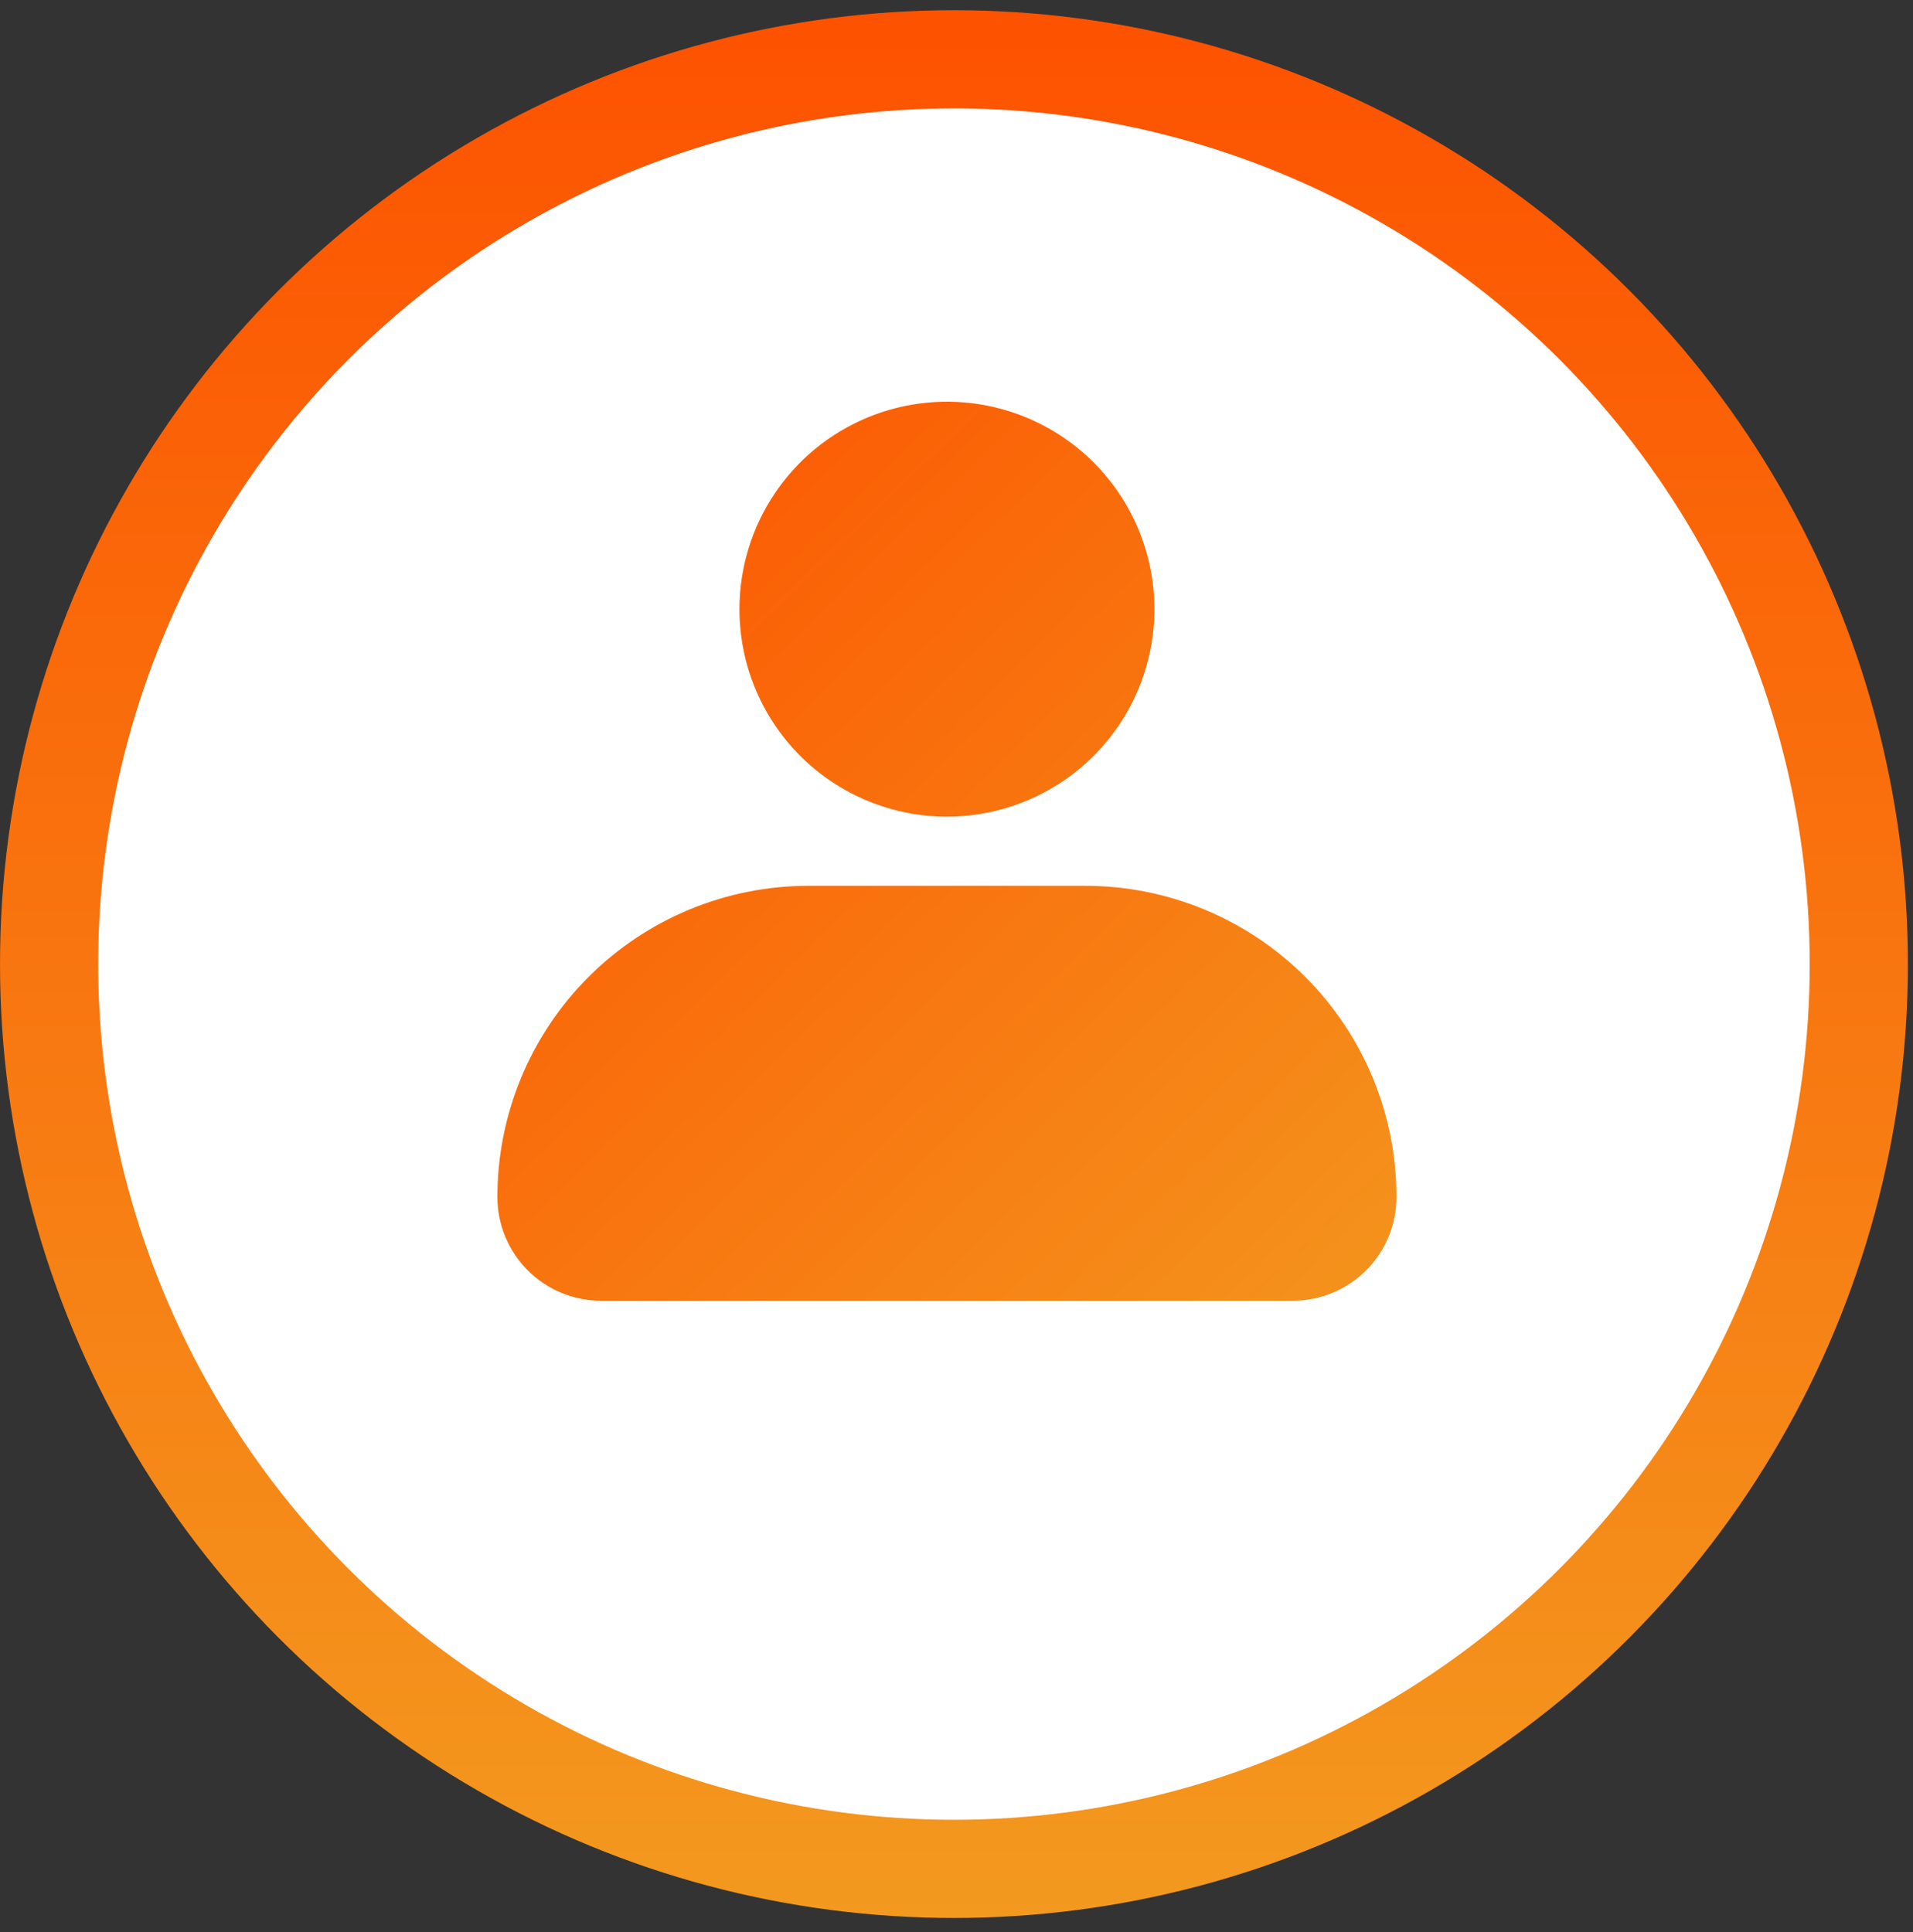 <svg width="100" height="101" viewBox="0 0 100 101" fill="none" xmlns="http://www.w3.org/2000/svg">
<rect x="0" y="0" width="100" height="101" fill="#333333" stroke="none"/>
<circle cx="49.867" cy="50.4" r="47.3" fill="white" stroke="url(#paint0_linear_0_1)" stroke-width="5.133"/>
<path d="M38.654 31.846C38.654 29.701 39.29 27.604 40.482 25.82C41.673 24.037 43.367 22.646 45.349 21.826C47.331 21.005 49.512 20.79 51.616 21.208C53.72 21.627 55.653 22.66 57.169 24.177C58.686 25.694 59.719 27.626 60.138 29.73C60.556 31.834 60.342 34.015 59.52 35.997C58.7 37.979 57.309 39.673 55.526 40.864C53.742 42.056 51.645 42.692 49.5 42.692C46.623 42.692 43.865 41.55 41.831 39.516C39.797 37.481 38.654 34.723 38.654 31.846ZM67.577 68H31.423C29.985 68 28.605 67.429 27.588 66.412C26.571 65.395 26 64.015 26 62.577C26 58.262 27.714 54.124 30.765 51.073C33.816 48.022 37.954 46.308 42.269 46.308H56.731C61.046 46.308 65.184 48.022 68.235 51.073C71.286 54.124 73 58.262 73 62.577C73 64.015 72.429 65.395 71.412 66.412C70.395 67.429 69.015 68 67.577 68Z" fill="url(#paint1_linear_0_1)"/>
<defs>
<linearGradient id="paint0_linear_0_1" x1="49.867" y1="0.533" x2="49.867" y2="100.267" gradientUnits="userSpaceOnUse">
<stop stop-color="#FD5200"/>
<stop offset="1" stop-color="#F3991F"/>
</linearGradient>
<linearGradient id="paint1_linear_0_1" x1="26" y1="21" x2="75.964" y2="72.446" gradientUnits="userSpaceOnUse">
<stop stop-color="#FD5200"/>
<stop offset="1" stop-color="#F3991F"/>
</linearGradient>
</defs>
</svg>
